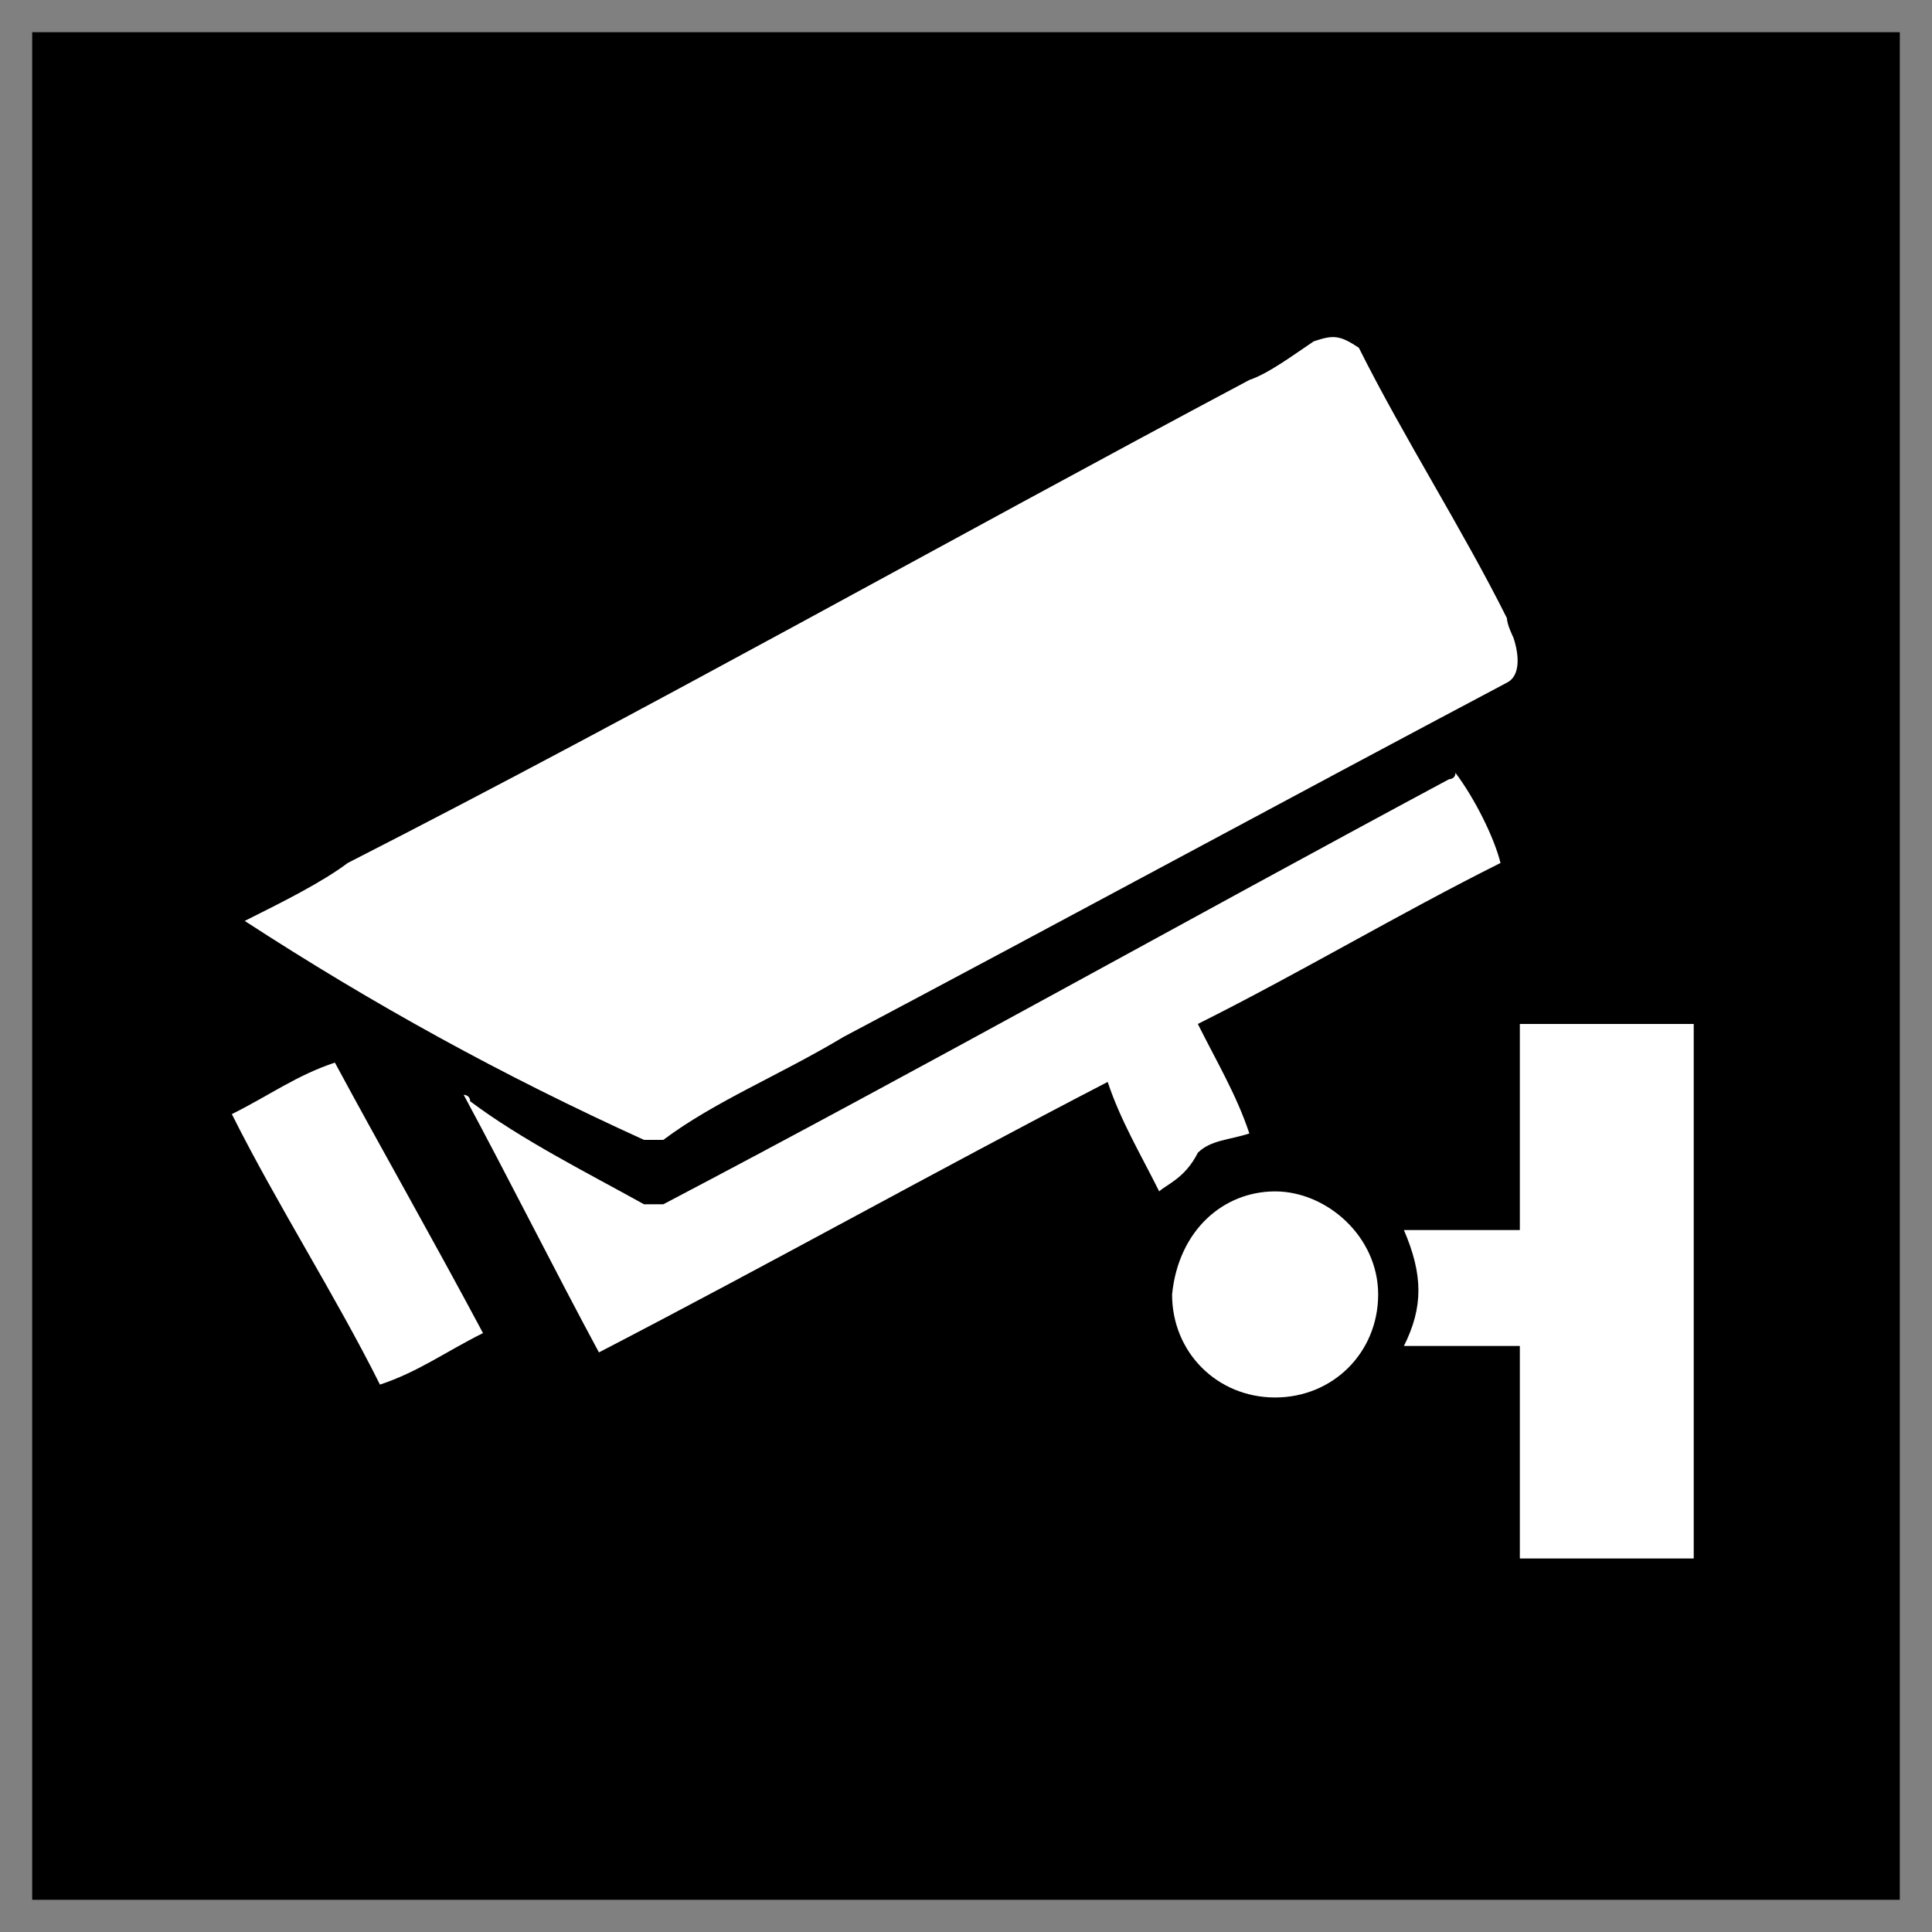 <?xml version="1.0" encoding="utf-8"?>
<!-- Generator: Adobe Illustrator 25.2.1, SVG Export Plug-In . SVG Version: 6.00 Build 0)  -->
<svg version="1.1" id="Layer_1" xmlns="http://www.w3.org/2000/svg" xmlns:xlink="http://www.w3.org/1999/xlink" x="0px" y="0px"
	 viewBox="0 0 30 30" enable-background="new 0 0 30 30" xml:space="preserve">
<rect x="0" y="0" width="30" height="30" fill="#808080" stroke="none"/>
<g id="Artwork_8_1_">
	<g>
		<g>
			<defs>
				<rect id="SVGID_1_" x="0.5" y="0.5" width="29" height="29"/>
			</defs>
			<clipPath id="SVGID_2_">
				<use xlink:href="#SVGID_1_"  overflow="visible"/>
			</clipPath>
			<rect x="0.5" y="0.5" clip-path="url(#SVGID_2_)" width="29" height="29"/>
		</g>
	</g>
</g>
<g>
	<path fill="#FFFFFF" d="M3.8,14.3C4.4,14,5,13.7,5.4,13.4c4.7-2.4,9.3-5,14-7.5c0.3-0.1,0.7-0.4,1-0.6c0.3-0.1,0.4-0.1,0.7,0.1
		c0.7,1.4,1.6,2.8,2.3,4.2c0,0.1,0.1,0.3,0.1,0.3c0.1,0.3,0.1,0.6-0.1,0.7c-3.4,1.8-6.9,3.7-10.3,5.5c-1,0.6-2,1-2.8,1.6H10
		C7.8,16.7,5.8,15.6,3.8,14.3C3.8,14.4,3.8,14.3,3.8,14.3z"/>
	<path fill="#FFFFFF" d="M18,18.5c-0.3-0.6-0.6-1.1-0.8-1.7c-2.7,1.4-5.2,2.8-7.9,4.2c-0.7-1.3-1.4-2.7-2.1-4c0,0,0.1,0,0.1,0.1
		c0.8,0.6,1.8,1.1,2.7,1.6c0.1,0,0.1,0,0.3,0c4-2.1,8.1-4.4,12.2-6.6c0,0,0.1,0,0.1-0.1c0.3,0.4,0.6,1,0.7,1.4
		c-1.6,0.8-3.1,1.7-4.7,2.5c0.3,0.6,0.6,1.1,0.8,1.7c-0.3,0.1-0.6,0.1-0.8,0.3C18.4,18.3,18.1,18.4,18,18.5z"/>
	<path fill="#FFFFFF" d="M23.6,15.9c1,0,1.8,0,2.7,0c0,2.8,0,5.5,0,8.3c-0.8,0-1.8,0-2.7,0c0-1.1,0-2.1,0-3.3c-0.6,0-1.1,0-1.8,0
		c0.3-0.6,0.3-1.1,0-1.8c0.6,0,1.1,0,1.8,0C23.6,18,23.6,17,23.6,15.9z"/>
	<path fill="#FFFFFF" d="M7.5,20.7c-0.6,0.3-1,0.6-1.6,0.8c-0.7-1.4-1.6-2.8-2.3-4.2c0.6-0.3,1-0.6,1.6-0.8
		C5.9,17.8,6.7,19.2,7.5,20.7z"/>
	<path fill="#FFFFFF" d="M19.8,18.5c0.8,0,1.6,0.7,1.6,1.6s-0.7,1.6-1.6,1.6s-1.6-0.7-1.6-1.6C18.3,19.1,19,18.5,19.8,18.5z"/>
</g>
</svg>
